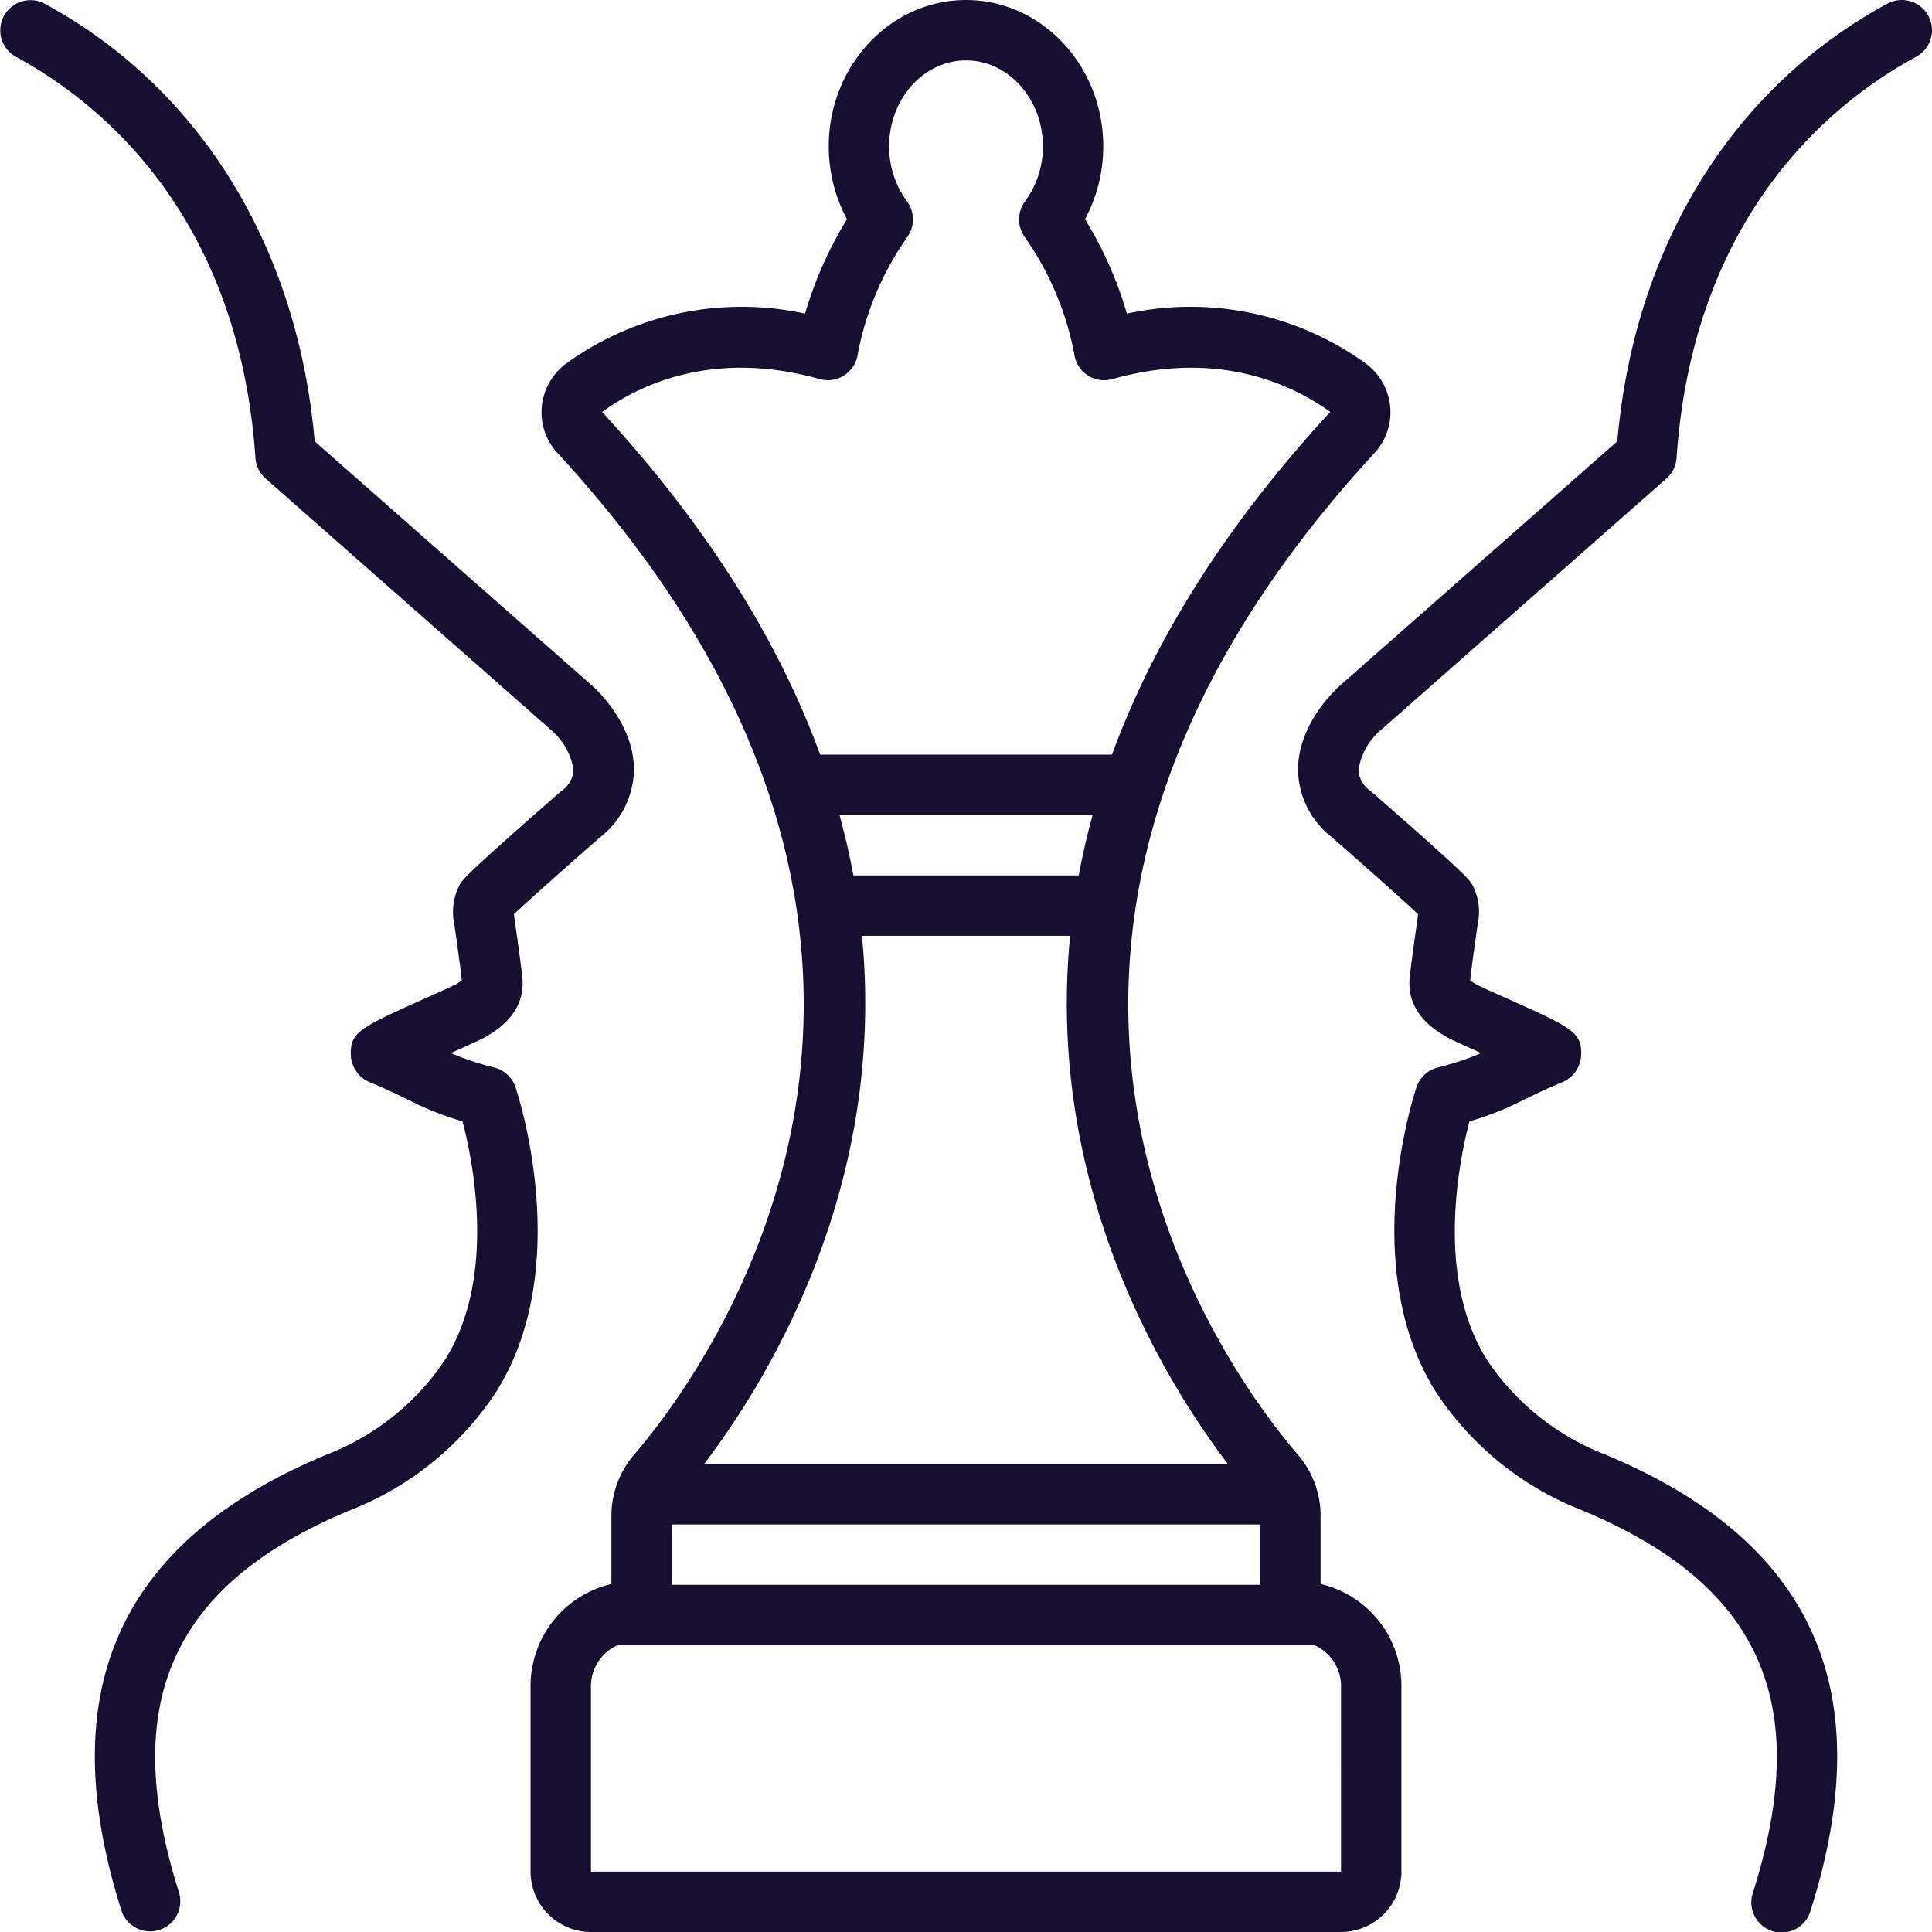 <svg height='100px' width='100px'  fill="#160F30" xmlns="http://www.w3.org/2000/svg" data-name="Layer 1" viewBox="0 0 128 128" x="0px" y="0px"><title>expandline</title><path d="M127.758,1.048a2,2,0,0,0-2.711-.807c-10.283,5.569-16.773,16.107-17.895,28.997L88.747,45.448c-.285.254-2.781,2.566-2.747,5.604a5.768,5.768,0,0,0,2.215,4.398c2.292,2.002,4.829,4.257,5.74,5.12-.004.025-.008.051-.012.076l-.107.769c-.152,1.086-.304,2.172-.432,3.256-.287,2.427,1.684,3.588,2.427,4.025.267.156.757.38,2.091.977.068.03.139.062.214.096a18.801,18.801,0,0,1-2.9.962,2,2,0,0,0-1.387,1.295c-.165.488-3.974,12.054,1.373,20.334a20.517,20.517,0,0,0,9.629,7.715c11.797,4.926,15.278,12.735,11.286,25.32a2,2,0,1,0,3.812,1.209c4.629-14.593.194-24.478-13.558-30.22a16.603,16.603,0,0,1-7.81-6.193c-3.503-5.426-1.937-13.178-1.226-15.897a20.383,20.383,0,0,0,3.671-1.465c.649-.317,1.384-.677,2.481-1.13a2.044,2.044,0,0,0,1.252-1.84c.021-1.497-.574-1.764-5.204-3.836-.685-.307-1.538-.688-1.697-.773a5.195,5.195,0,0,1-.46-.295c.119-.994.259-1.989.398-2.983l.105-.752a3.832,3.832,0,0,0-.342-2.572c-.198-.358-.37-.669-6.732-6.225a1.847,1.847,0,0,1-.828-1.404,4.337,4.337,0,0,1,1.4-2.575L110.404,31.704a2,2,0,0,0,.673-1.364C112.195,14.088,121.503,6.711,126.952,3.759A2,2,0,0,0,127.758,1.048Z"></path><path d="M34.152,72.026a2,2,0,0,0-1.387-1.295,18.801,18.801,0,0,1-2.9-.962c.075-.033.146-.065.214-.096,1.333-.597,1.824-.82,2.092-.978.742-.437,2.712-1.598,2.426-4.022-.127-1.086-.279-2.172-.432-3.258l-.107-.769c-.004-.025-.008-.051-.012-.076.911-.863,3.445-3.116,5.721-5.104a5.786,5.786,0,0,0,2.233-4.414c.034-3.038-2.462-5.351-2.756-5.612L20.848,29.239C19.726,16.349,13.236,5.811,2.953.242A2,2,0,0,0,1.048,3.759C6.497,6.711,15.805,14.088,16.923,30.34a2,2,0,0,0,.673,1.364L36.583,48.428a4.348,4.348,0,0,1,1.417,2.59,1.871,1.871,0,0,1-.846,1.42c-6.344,5.54-6.516,5.851-6.706,6.194a3.949,3.949,0,0,0-.337,2.677l.093.662c.139.994.279,1.988.398,2.983a4.936,4.936,0,0,1-.437.281c-.183.099-1.036.48-1.721.787-4.63,2.072-5.225,2.339-5.204,3.836a2.045,2.045,0,0,0,1.253,1.841c1.096.452,1.832.812,2.48,1.129a20.383,20.383,0,0,0,3.671,1.465c.712,2.723,2.276,10.473-1.226,15.897a16.603,16.603,0,0,1-7.81,6.193C7.858,102.125,3.423,112.011,8.052,126.604a2,2,0,0,0,3.812-1.209c-3.992-12.585-.511-20.394,11.286-25.32a20.517,20.517,0,0,0,9.629-7.715C38.126,84.08,34.317,72.514,34.152,72.026Z"></path><path d="M87.492,104.942V100.432a6.177,6.177,0,0,0-1.485-4.033l-0-.001C81.478,91.141,60.442,63.235,91.073,30.003A3.971,3.971,0,0,0,92.104,26.93a4.036,4.036,0,0,0-1.631-2.859,19.833,19.833,0,0,0-15.811-3.293,25.608,25.608,0,0,0-2.776-6.253A10.233,10.233,0,0,0,73.093,9.699C73.093,4.351,69.014.001,64,.001s-9.093,4.351-9.093,9.698a10.233,10.233,0,0,0,1.208,4.826,25.608,25.608,0,0,0-2.776,6.253,19.831,19.831,0,0,0-15.811,3.293A4.036,4.036,0,0,0,35.896,26.93a3.972,3.972,0,0,0,1.03,3.073c30.632,33.232,9.596,61.138,5.067,66.396a6.177,6.177,0,0,0-1.485,4.033v4.51a6.932,6.932,0,0,0-5.356,6.866v12.191a4.004,4.004,0,0,0,4,4h49.695a4.004,4.004,0,0,0,4-4V111.808A6.932,6.932,0,0,0,87.492,104.942ZM39.892,27.297c2.299-1.686,7.228-4.207,14.412-2.181A2.007,2.007,0,0,0,56.834,23.43a19.959,19.959,0,0,1,3.309-7.773,2.001,2.001,0,0,0-.053-2.316,6.121,6.121,0,0,1-1.182-3.642c0-3.142,2.285-5.698,5.093-5.698s5.093,2.557,5.093,5.698a6.121,6.121,0,0,1-1.182,3.642,2.001,2.001,0,0,0-.053,2.316,19.975,19.975,0,0,1,3.308,7.765,2.001,2.001,0,0,0,2.53,1.695c7.186-2.029,12.114.496,14.436,2.176C80.846,35.198,76.294,42.835,73.672,50H54.339C51.719,42.837,47.172,35.2,39.892,27.297ZM72.389,54c-.373,1.353-.676,2.687-.921,4h-14.929c-.244-1.313-.547-2.647-.92-4ZM57.107,62H70.899C69.265,78.67,77.15,91.478,81.354,96.999H46.646C50.851,91.478,58.736,78.67,57.107,62Zm-12.599,38.999H83.492v4H44.508Zm44.339,23h-49.695V111.808a2.992,2.992,0,0,1,1.772-2.816c.026.001.05.008.076.008H87c.026,0,.05-.007.076-.008a2.992,2.992,0,0,1,1.772,2.816Z"></path></svg>
